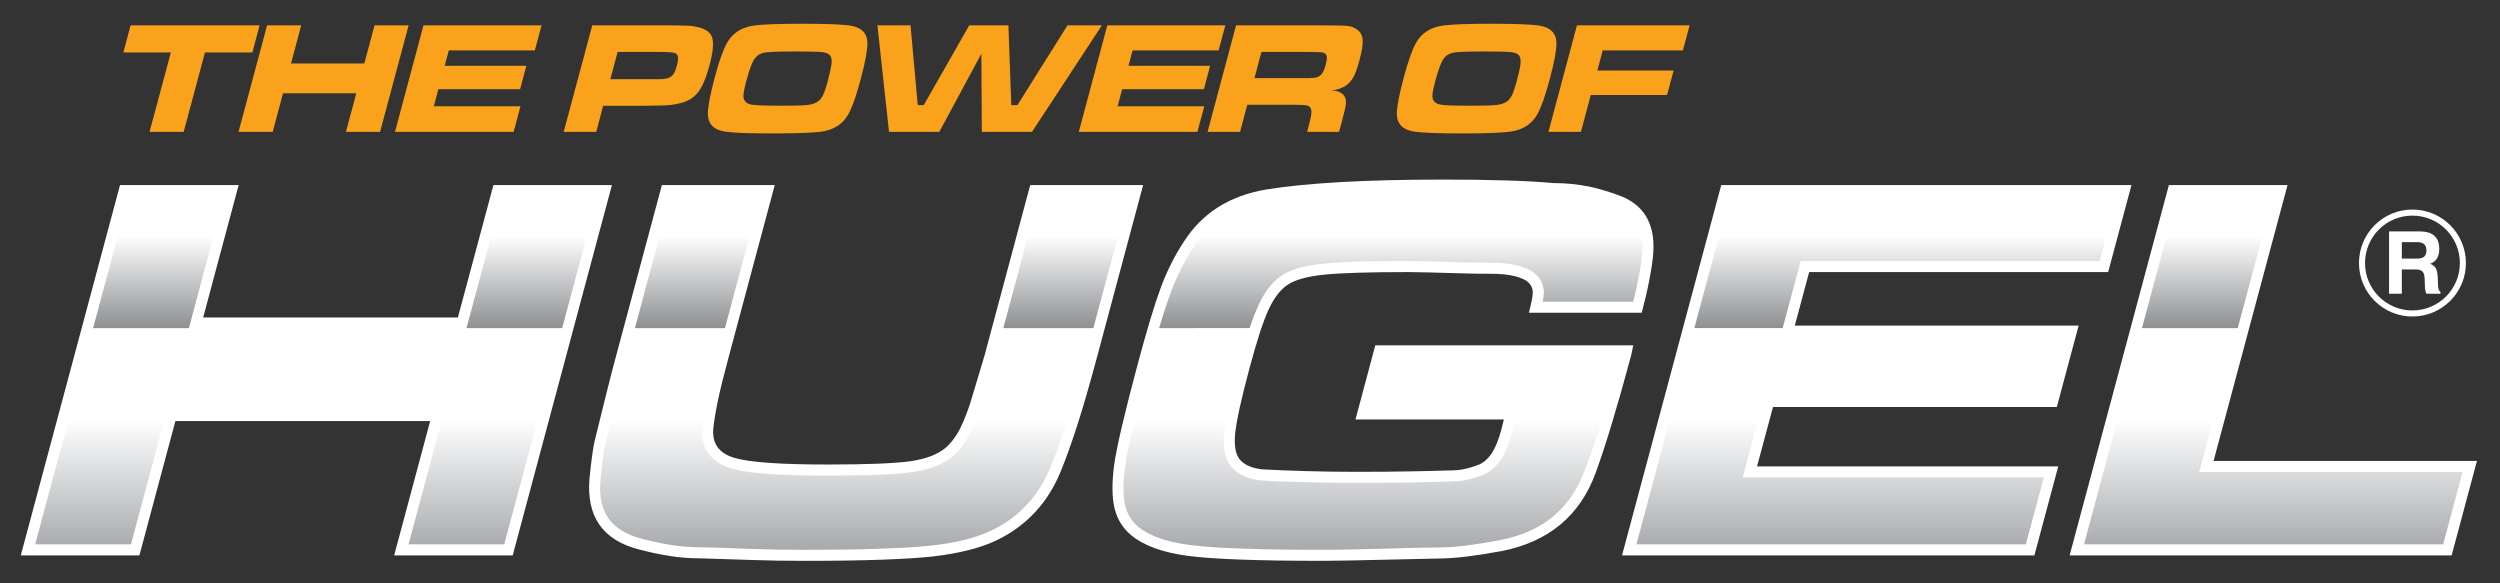 <?xml version="1.0" encoding="utf-8"?>
<!-- Generator: Adobe Illustrator 16.0.0, SVG Export Plug-In . SVG Version: 6.00 Build 0)  -->
<!DOCTYPE svg PUBLIC "-//W3C//DTD SVG 1.1//EN" "http://www.w3.org/Graphics/SVG/1.1/DTD/svg11.dtd">
<svg version="1.1" id="Слой_1" xmlns="http://www.w3.org/2000/svg" xmlns:xlink="http://www.w3.org/1999/xlink" x="0px" y="0px"
	 width="300px" height="70px" viewBox="0 0 300 70" enable-background="new 0 0 300 70" xml:space="preserve">
<rect x="0" y="0" width="300" height="70" fill="#333333" stroke="none"/>
<g>
	<g>
		<g>
			<path fill="#FFFFFF" d="M260.267,22.208h14.238l-8.876,33.102h31.605l-3.037,11.337h-45.843L260.267,22.208z M206.549,22.208
				h49.228l-2.799,10.442H217.1l-1.726,6.426h34.061l-2.617,9.766h-34.06l-1.912,7.123h36.146l-2.867,10.683h-49.483L206.549,22.208
				z M165.035,41.44h30.957l-0.252,1.202c-1.679,6.258-3.113,10.977-4.286,14.166c-1.888,5.103-5.634,8.201-11.219,9.314
				c-1.387,0.256-2.764,0.479-4.099,0.651c-1.334,0.167-2.662,0.26-3.985,0.26c-0.417,0-2.405,0.046-5.965,0.132
				c-3.566,0.089-6.081,0.133-7.559,0.133c-7.712,0-13.072-0.198-16.108-0.599c-3.021-0.401-5.29-1.232-6.796-2.488
				c-0.992-0.833-1.654-1.899-1.977-3.215c-0.314-1.31-0.329-3.031-0.057-5.144c0.291-2.109,1.23-6.154,2.83-12.136
				c1.113-4.144,2.033-7.209,2.779-9.212c0.742-1.985,1.659-3.833,2.765-5.502c2.193-3.433,5.476-5.509,9.843-6.255
				c4.906-0.798,12.013-1.197,21.323-1.197c2.799,0,5.273,0.031,7.434,0.1c2.146,0.063,4.062,0.165,5.732,0.319
				c1.524,0,2.964,0.148,4.317,0.425c0.961,0.2,2.084,0.519,3.352,0.975c3.101,1.044,4.55,3.345,4.335,6.907
				c-0.058,0.862-0.215,1.94-0.461,3.219c-0.235,1.278-0.555,2.621-0.931,4.034h-13.545c0.332-1.256,0.497-2.101,0.469-2.53
				c-0.022-0.439-0.197-0.8-0.52-1.102c-0.317-0.313-0.861-0.56-1.63-0.756c-0.781-0.193-1.722-0.288-2.854-0.288
				c-1.21,0-2.198-0.012-2.959-0.039c-3.761-0.109-6.057-0.166-6.891-0.166c-4.767,0-8.173,0.104-10.185,0.312
				c-2.022,0.203-3.477,0.613-4.367,1.202c-0.882,0.597-1.65,1.587-2.291,2.979c-0.646,1.388-1.414,3.756-2.31,7.103
				c-0.995,3.707-1.562,6.322-1.711,7.832c-0.133,1.501,0.076,2.557,0.637,3.152c0.569,0.604,1.43,0.959,2.596,1.095
				c1.619,0.088,3.39,0.158,5.297,0.209c1.897,0.056,3.859,0.087,5.848,0.087c2.794,0,5.062-0.02,6.769-0.058
				c1.723-0.029,3.218-0.062,4.51-0.107c0.634,0,1.212-0.043,1.737-0.144c0.516-0.101,1.102-0.269,1.748-0.512
				c0.63-0.231,1.176-0.703,1.636-1.38c0.452-0.688,0.842-1.631,1.165-2.857l0.308-1.227h-17.807L165.035,41.44z M79.425,22.208
				h13.545l-5.469,20.409c-0.634,2.351-1.104,4.229-1.39,5.638c-0.288,1.408-0.46,2.498-0.522,3.256
				c-0.128,1.733,0.701,2.876,2.501,3.422c1.788,0.543,5.552,0.81,11.248,0.81c4.666,0,7.95-0.131,9.842-0.386
				c1.894-0.271,3.333-0.803,4.315-1.638c0.591-0.519,1.121-1.197,1.592-2.042c0.296-0.568,0.601-1.252,0.906-2.057
				c0.305-0.8,0.534-1.499,0.688-2.078l1.476-4.925l5.469-20.409h13.55l-5.469,20.409c-0.951,3.539-1.769,6.379-2.472,8.536
				c-0.696,2.146-1.342,3.943-1.943,5.404c-1.523,3.732-4.045,6.469-7.542,8.2c-1.902,0.952-4.505,1.632-7.8,2.018
				c-1.702,0.181-3.778,0.306-6.251,0.392c-2.45,0.089-5.559,0.133-9.292,0.133c-2.184,0-4.224-0.031-6.093-0.1
				c-1.871-0.065-3.948-0.134-6.226-0.199c-1.297,0-2.532-0.089-3.671-0.278c-1.154-0.177-2.36-0.43-3.643-0.763
				c-4.435-1.101-6.444-3.969-6.029-8.594c0.088-0.911,0.19-1.791,0.3-2.623c0.108-0.832,0.232-1.553,0.396-2.167
				c0.408-1.688,0.85-3.468,1.318-5.333c0.464-1.863,0.867-3.413,1.197-4.626L79.425,22.208z M14.401,22.208h14.237l-4.257,15.888
				h30.566l4.265-15.888H73.43L61.524,66.646H47.3l4.319-16.116h-30.57l-4.322,16.116H2.494L14.401,22.208z"/>
			<g>
				<defs>
					<path id="SVGID_1_" d="M76.194,39.372l4.241-15.844h10.807l-4.246,15.844H76.194z M120.397,39.372l4.245-15.844h10.807
						l-4.246,15.844H120.397z M139.096,39.372c0.438-1.495,0.908-2.978,1.445-4.401c0.685-1.836,1.561-3.597,2.631-5.242
						c2.12-3.252,5.14-5.038,8.954-5.671c2.913-0.486,5.912-0.725,8.864-0.895c4.069-0.222,8.165-0.288,12.24-0.288
						c2.463,0,4.929,0.024,7.386,0.098c1.917,0.06,3.813,0.233,5.717,0.322c1.369,0.064,2.778,0.122,4.116,0.396
						c1.073,0.224,2.151,0.572,3.183,0.935c2.673,0.929,3.611,2.795,3.447,5.566c-0.068,1.019-0.245,2.059-0.438,3.058
						c-0.184,0.99-0.412,1.974-0.659,2.957h-10.847c0.082-0.458,0.134-0.902,0.118-1.279c-0.042-0.776-0.368-1.451-0.921-1.986
						c-0.593-0.571-1.447-0.886-2.225-1.084c-1.033-0.26-2.125-0.331-3.18-0.331c-0.976,0-1.95-0.002-2.92-0.034
						c-2.297-0.067-4.633-0.167-6.93-0.167c-3.362,0-6.98-0.021-10.32,0.317c-1.597,0.165-3.607,0.505-4.967,1.421
						c-1.256,0.839-2.128,2.169-2.753,3.521c-0.399,0.86-0.758,1.811-1.084,2.787H139.096z M203.32,39.372l4.247-15.844h46.482
						l-2.093,7.797h-35.875l-2.16,8.046H203.32z M257.037,39.372l4.243-15.844h11.495l-4.245,15.844H257.037z M67.46,39.372
						l4.246-15.844H60.225l-4.243,15.844H67.46z M15.42,23.528l-4.248,15.844h11.495l4.244-15.844H15.42z"/>
				</defs>
				<clipPath id="SVGID_2_">
					<use xlink:href="#SVGID_1_"  overflow="visible"/>
				</clipPath>
				
					<linearGradient id="SVGID_3_" gradientUnits="userSpaceOnUse" x1="-415.437" y1="343.761" x2="-413.784" y2="343.761" gradientTransform="matrix(0 -10.871 158.433 0 -54321 -4475.547)">
					<stop  offset="0" style="stop-color:#808285"/>
					<stop  offset="0.69" style="stop-color:#FFFFFF"/>
					<stop  offset="1" style="stop-color:#FFFFFF"/>
				</linearGradient>
				<rect x="11.172" y="22.875" clip-path="url(#SVGID_2_)" fill="url(#SVGID_3_)" width="261.604" height="16.497"/>
			</g>
			<g>
				<defs>
					<path id="SVGID_4_" d="M53.042,50.342l-4.015,14.978h11.481l4.011-14.978H53.042z M8.232,50.342l-4.01,14.978h11.496
						l4.01-14.978H8.232z M73.36,50.342c-0.21,0.854-0.419,1.709-0.639,2.561c-0.167,0.655-0.272,1.337-0.357,2.004
						c-0.113,0.863-0.22,1.722-0.298,2.581c-0.368,3.933,1.208,6.212,5.042,7.185c1.158,0.296,2.336,0.554,3.521,0.744
						c1.147,0.178,2.325,0.243,3.483,0.262c2.086,0.027,4.163,0.124,6.25,0.198c2.017,0.071,4.034,0.1,6.046,0.1
						c3.083,0,6.172-0.023,9.248-0.132c2.042-0.075,4.121-0.156,6.15-0.383c2.419-0.268,5.157-0.792,7.354-1.891
						c3.261-1.63,5.524-4.146,6.909-7.519c0.711-1.738,1.335-3.524,1.912-5.31l0.126-0.4h-10.975
						c-0.255,0.667-0.54,1.338-0.88,1.965c-0.491,0.905-1.111,1.739-1.895,2.415c-1.364,1.183-3.24,1.704-4.997,1.943
						c-1.314,0.185-2.679,0.253-4.007,0.305c-2.005,0.078-4.01,0.098-6.014,0.098c-2.389,0-4.804-0.033-7.188-0.205
						c-1.413-0.103-3.089-0.248-4.443-0.666c-2.303-0.695-3.618-2.35-3.433-4.786c0.029-0.355,0.067-0.707,0.115-1.068H73.36z
						 M181.83,50.342l-0.389,1.545c-0.282,1.128-0.7,2.295-1.344,3.268c-0.563,0.847-1.319,1.522-2.274,1.885
						c-0.64,0.239-1.303,0.445-1.967,0.575c-0.645,0.121-1.307,0.151-1.967,0.164c-1.5,0.025-3.002,0.083-4.501,0.114
						c-2.268,0.041-4.535,0.052-6.797,0.052c-1.964,0-3.921-0.03-5.887-0.091c-1.785-0.05-3.584-0.064-5.369-0.211
						c-1.288-0.113-2.542-0.54-3.452-1.506c-1.033-1.089-1.119-2.765-0.985-4.185c0.047-0.523,0.119-1.06,0.217-1.61h-10.933
						c-0.095,0.398-0.188,0.797-0.279,1.197c-0.343,1.466-0.699,3.002-0.899,4.488c-0.193,1.445-0.319,3.229,0.024,4.658
						c0.25,1.006,0.744,1.843,1.545,2.514c1.604,1.344,4.091,1.917,6.119,2.188c2.021,0.267,4.131,0.363,6.179,0.438
						c3.247,0.121,6.509,0.149,9.756,0.149c2.503,0,5.024-0.069,7.527-0.132c1.986-0.049,4.006-0.135,5.996-0.135
						c1.271,0,2.551-0.081,3.818-0.243c1.343-0.177,2.685-0.389,4.019-0.646c4.996-0.956,8.455-3.671,10.224-8.468
						c0.749-2.031,1.449-4.014,2.089-6.01H181.83z M200.383,50.342l-4.018,14.978h46.738l2.159-8.03h-36.14l1.861-6.947H200.383z
						 M254.096,50.342l-4.013,14.978h43.099l2.326-8.687h-31.604l1.685-6.291H254.096z"/>
				</defs>
				<clipPath id="SVGID_5_">
					<use xlink:href="#SVGID_4_"  overflow="visible"/>
				</clipPath>
				
					<linearGradient id="SVGID_6_" gradientUnits="userSpaceOnUse" x1="-414.345" y1="343.953" x2="-412.69" y2="343.953" gradientTransform="matrix(0 -9.453 176.144 0 -60435.625 -3850.82)">
					<stop  offset="0" style="stop-color:#A7A9AC"/>
					<stop  offset="1" style="stop-color:#FFFFFF"/>
				</linearGradient>
				<rect x="4.222" y="50.342" clip-path="url(#SVGID_5_)" fill="url(#SVGID_6_)" width="291.286" height="15.634"/>
			</g>
		</g>
		<g>
			<path fill-rule="evenodd" clip-rule="evenodd" fill="#FFFFFF" d="M289.49,25.146c3.546,0,6.419,2.873,6.419,6.42
				c0,3.545-2.873,6.415-6.419,6.415s-6.413-2.87-6.413-6.415C283.077,28.019,285.944,25.146,289.49,25.146 M289.49,25.874
				c3.146,0,5.694,2.548,5.694,5.692c0,3.14-2.549,5.688-5.694,5.688c-3.144,0-5.688-2.547-5.688-5.688
				C283.802,28.422,286.347,25.874,289.49,25.874 M286.687,35.245v-7.48h3.628c0.813,0,1.418,0.179,1.804,0.527
				c0.396,0.345,0.592,0.882,0.592,1.599c0,0.454-0.097,0.837-0.283,1.14c-0.196,0.303-0.473,0.514-0.829,0.625
				c0.33,0.117,0.558,0.292,0.695,0.527c0.136,0.238,0.211,0.606,0.233,1.111l0.035,0.875v0.036
				c0.009,0.443,0.107,0.717,0.287,0.813v0.229h-1.683c-0.062-0.109-0.097-0.236-0.125-0.388c-0.03-0.155-0.051-0.339-0.058-0.551
				l-0.019-0.79c-0.021-0.464-0.103-0.774-0.263-0.937c-0.152-0.165-0.44-0.246-0.852-0.246h-1.63v2.911H286.687z M288.221,31.035
				h1.813c0.388,0,0.679-0.078,0.863-0.236c0.183-0.159,0.276-0.415,0.276-0.753c0-0.323-0.094-0.575-0.27-0.736
				c-0.18-0.172-0.449-0.256-0.802-0.256h-1.881V31.035z"/>
		</g>
	</g>
	<path fill="#FAA21B" d="M189.234,3.039h13.52l-0.807,3.006h-9.621l-0.649,2.418h9.155l-0.787,2.941h-9.151l-1.183,4.422h-3.898
		L189.234,3.039z M178.084,6.176c-1.02,0-1.854,0.014-2.479,0.04c-0.627,0.022-1.056,0.065-1.295,0.122
		c-0.495,0.117-0.889,0.396-1.157,0.832c-0.272,0.434-0.58,1.301-0.931,2.596c-0.104,0.386-0.184,0.72-0.241,0.999
		c-0.052,0.281-0.087,0.505-0.092,0.696c-0.022,0.644,0.353,1.019,1.115,1.116c0.561,0.074,1.68,0.112,3.351,0.112
		c1.56,0,2.609-0.029,3.148-0.083c0.531-0.057,0.952-0.181,1.256-0.379c0.267-0.167,0.49-0.429,0.667-0.784
		c0.18-0.355,0.371-0.909,0.57-1.657c0.244-0.939,0.402-1.616,0.455-2.039c0.05-0.415,0.024-0.736-0.086-0.958
		c-0.129-0.277-0.432-0.449-0.889-0.51C181.01,6.207,179.878,6.176,178.084,6.176z M178.965,2.85c2.772,0,4.65,0.069,5.648,0.205
		c1.425,0.199,2.145,0.906,2.163,2.129c0,0.855-0.259,2.271-0.787,4.246c-0.267,0.991-0.52,1.837-0.762,2.545
		c-0.248,0.704-0.489,1.276-0.724,1.702c-0.664,1.213-1.77,1.921-3.315,2.131c-1.115,0.138-3.022,0.205-5.714,0.205
		c-2.809,0-4.696-0.067-5.679-0.205c-1.429-0.195-2.159-0.904-2.171-2.131c-0.006-0.854,0.271-2.295,0.811-4.322
		c0.521-1.96,1.017-3.349,1.466-4.172c0.662-1.209,1.769-1.923,3.313-2.129C174.332,2.919,176.251,2.85,178.965,2.85z
		 M150.534,9.379h5.478c0.342,0,0.668-0.004,0.98-0.007c0.327-0.009,0.576-0.021,0.758-0.04c0.172-0.017,0.346-0.069,0.496-0.148
		c0.188-0.1,0.35-0.26,0.471-0.47c0.142-0.219,0.256-0.539,0.37-0.956c0.112-0.417,0.155-0.729,0.13-0.933
		c-0.018-0.208-0.114-0.357-0.281-0.453c-0.12-0.055-0.277-0.093-0.47-0.11l-1.624-0.031h-5.469L150.534,9.379z M144.908,15.826
		l3.421-12.788h9.417c2.259,0,3.575,0.026,3.956,0.074c0.42,0.041,0.805,0.181,1.147,0.434c0.407,0.283,0.632,0.691,0.667,1.208
		c0.048,0.515-0.071,1.325-0.369,2.434c-0.251,0.939-0.49,1.616-0.721,2.045c-0.233,0.424-0.548,0.777-0.943,1.054
		c-0.403,0.274-0.973,0.47-1.702,0.582c0.386,0,0.716,0.057,0.975,0.184c0.263,0.126,0.465,0.305,0.599,0.534
		c0.139,0.233,0.191,0.524,0.159,0.862c-0.037,0.343-0.204,1.076-0.503,2.187l-0.323,1.189h-3.834l0.184-0.685
		c0.191-0.714,0.298-1.218,0.321-1.523c0.027-0.302-0.012-0.534-0.109-0.691c-0.104-0.15-0.245-0.248-0.421-0.272
		c-0.185-0.033-0.403-0.05-0.661-0.064c-0.254-0.01-0.589-0.02-0.998-0.02h-5.498l-0.865,3.255H144.908z M132.879,3.039h14.162
		l-0.808,3.006h-10.32l-0.493,1.848h9.795l-0.746,2.813h-9.813l-0.541,2.046h10.401l-0.832,3.075h-14.229L132.879,3.039z
		 M105.29,3.039h3.972l0.868,9.576h0.72l5.459-9.576h4.697l0.35,9.576h0.736l6.01-9.576h4.129l-8.396,12.788h-6.017l-0.055-9.378
		l-5.049,9.378h-6.033L105.29,3.039z M95.402,6.176c-1.028,0-1.846,0.014-2.479,0.04c-0.625,0.022-1.058,0.065-1.294,0.122
		c-0.501,0.117-0.882,0.396-1.158,0.832c-0.276,0.434-0.577,1.301-0.927,2.596c-0.105,0.386-0.184,0.72-0.241,0.999
		c-0.046,0.281-0.088,0.505-0.093,0.696c-0.024,0.644,0.35,1.019,1.111,1.116c0.564,0.074,1.685,0.112,3.358,0.112
		c1.557,0,2.606-0.029,3.142-0.083c0.539-0.057,0.956-0.181,1.254-0.379c0.271-0.167,0.498-0.429,0.674-0.784
		c0.177-0.355,0.37-0.909,0.567-1.657c0.25-0.939,0.4-1.616,0.458-2.039c0.053-0.415,0.028-0.736-0.081-0.958
		c-0.138-0.277-0.441-0.449-0.904-0.51C98.325,6.207,97.199,6.176,95.402,6.176z M96.284,2.85c2.77,0,4.655,0.069,5.643,0.205
		c1.428,0.199,2.155,0.906,2.164,2.129c0,0.855-0.255,2.271-0.789,4.246c-0.26,0.991-0.515,1.837-0.761,2.545
		c-0.246,0.704-0.491,1.276-0.722,1.702c-0.66,1.213-1.767,1.921-3.307,2.131c-1.125,0.138-3.028,0.205-5.722,0.205
		c-2.801,0-4.701-0.067-5.678-0.205c-1.433-0.195-2.153-0.904-2.17-2.131c0-0.854,0.267-2.295,0.811-4.322
		c0.52-1.96,1.011-3.349,1.466-4.172c0.663-1.209,1.764-1.923,3.313-2.129C91.65,2.919,93.571,2.85,96.284,2.85z M73.244,9.501h4.87
		h0.317h0.246h0.193h0.162h0.112c0.301,0,0.494-0.014,0.603-0.041c0.209-0.017,0.396-0.067,0.568-0.148
		c0.214-0.099,0.39-0.259,0.539-0.479c0.136-0.217,0.265-0.555,0.386-1.01c0.116-0.441,0.162-0.771,0.124-0.984
		c-0.037-0.217-0.162-0.377-0.372-0.472c-0.088-0.041-0.296-0.069-0.615-0.098c-0.322-0.019-0.787-0.036-1.39-0.036h-4.873
		L73.244,9.501z M67.644,15.826l3.43-12.788h8.761c1.773,0,2.877,0.038,3.318,0.103c1.225,0.172,1.974,0.577,2.256,1.218
		c0.271,0.644,0.18,1.795-0.261,3.464c-0.429,1.583-0.904,2.691-1.447,3.328c-0.353,0.427-0.791,0.755-1.299,0.978
		c-0.508,0.22-1.163,0.376-1.988,0.472c-0.255,0.029-0.663,0.048-1.221,0.064c-0.56,0.019-1.189,0.029-1.912,0.029H72.38
		l-0.832,3.132H67.644z M50.818,3.039h14.17l-0.806,3.006H53.855l-0.489,1.848h9.795l-0.753,2.813h-9.808l-0.539,2.046h10.394
		l-0.82,3.075H47.399L50.818,3.039z M32.052,3.039h4.096L34.92,7.613h8.798l1.23-4.575h4.087l-3.426,12.788h-4.093l1.237-4.637
		h-8.787l-1.242,4.637h-4.1L32.052,3.039z M15.674,3.039h15.474l-0.865,3.259h-5.688l-2.554,9.528h-4.097l2.558-9.528h-5.7
		L15.674,3.039z"/>
</g>
</svg>
